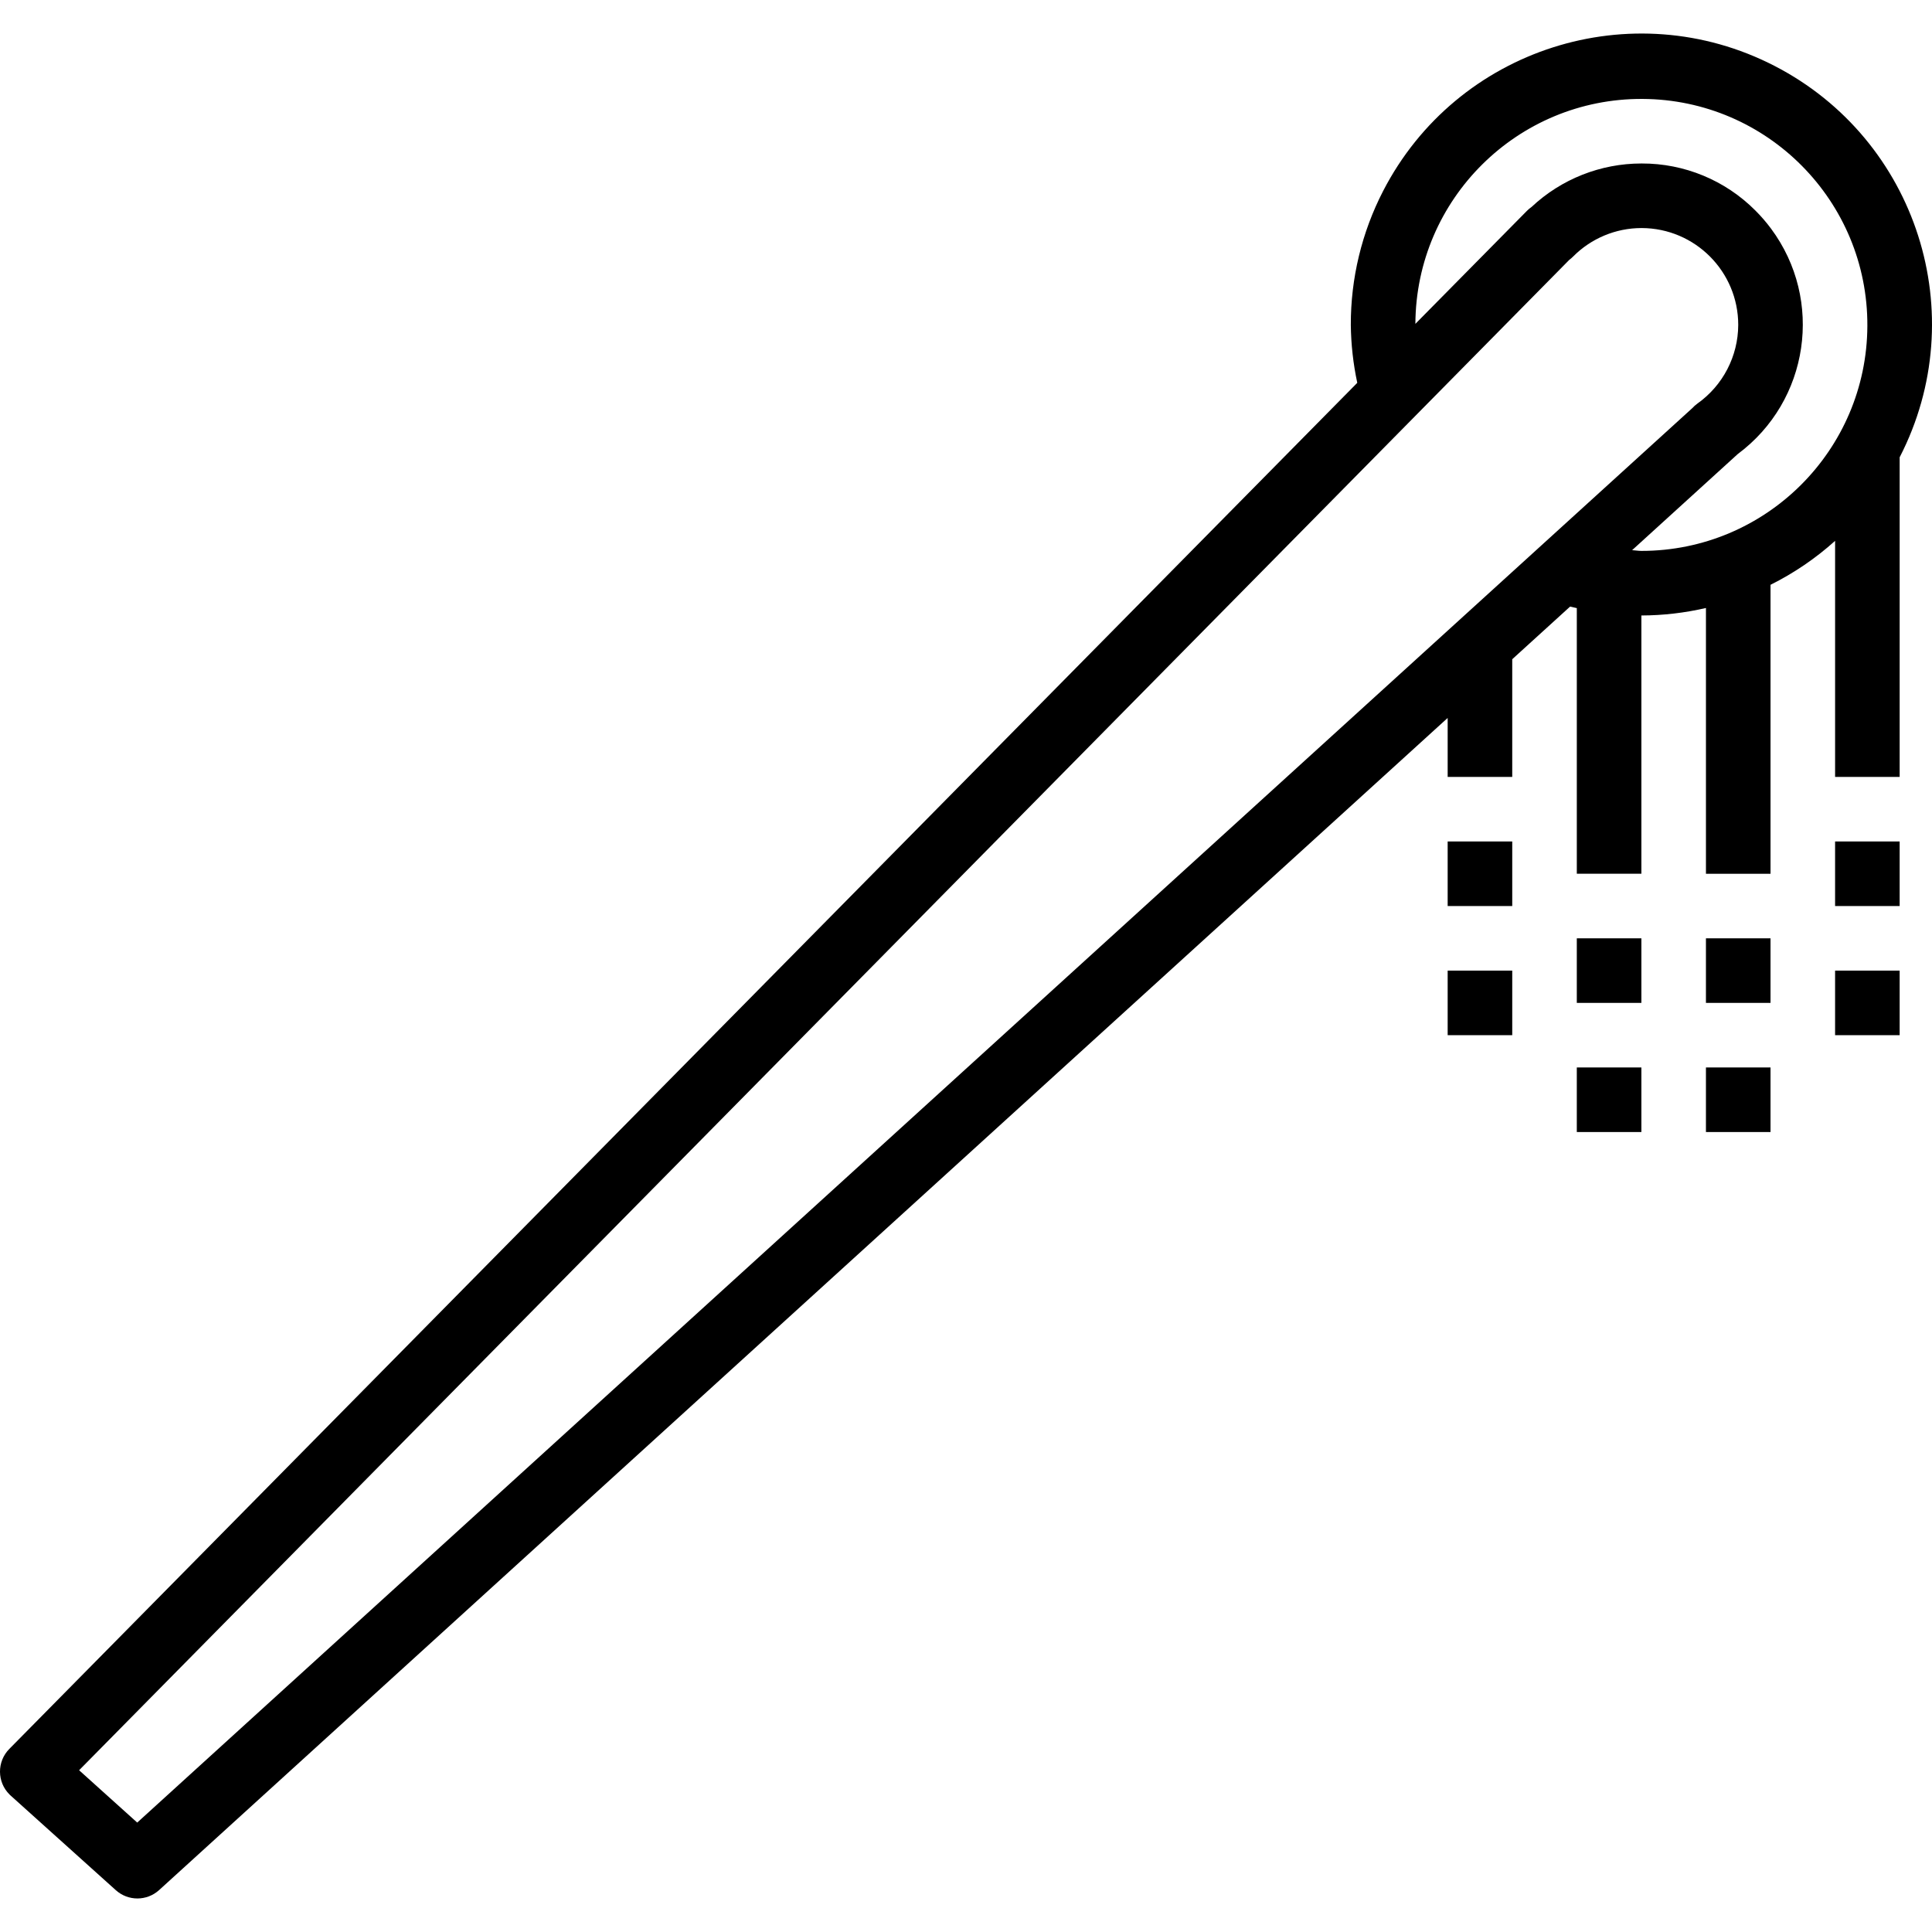<?xml version="1.0" encoding="iso-8859-1"?>
<!-- Generator: Adobe Illustrator 19.0.0, SVG Export Plug-In . SVG Version: 6.00 Build 0)  -->
<svg version="1.1" id="Capa_1" xmlns="http://www.w3.org/2000/svg" xmlns:xlink="http://www.w3.org/1999/xlink" x="0px" y="0px"
	 viewBox="0 0 478.737 478.737" style="enable-background:new 0 0 478.737 478.737;" xml:space="preserve">
<g>
	<g>
		<path d="M439.707,16.326c-35.346-18.217-78.768-4.331-96.985,31.016c-5.286,10.256-8.029,21.631-8,33.169
			c0.055,4.825,0.591,9.633,1.6,14.352L2.306,433.374c-3.104,3.145-3.071,8.21,0.074,11.313c0.088,0.087,0.178,0.172,0.27,0.255
			l26.032,23.416c3.047,2.758,7.689,2.758,10.736,0l319.304-290.456v14.608h16v-29.16l14.336-13.04
			c0.552,0.136,1.112,0.248,1.664,0.376v65.824h16v-64c5.386-0.016,10.753-0.639,16-1.856v65.856h16v-71.6
			c5.8-2.892,11.182-6.554,16-10.888v58.488h16v-79.2C488.939,77.964,475.053,34.542,439.707,16.326z M34.002,451.622l-14.4-12.968
			l369.272-374.28c0.331-0.24,0.642-0.508,0.928-0.8c4.476-4.511,10.565-7.053,16.92-7.064h0.08c13.224,0.044,23.92,10.776,23.92,24
			c-0.026,7.756-3.799,15.021-10.128,19.504c-0.46,0.331-0.883,0.709-1.264,1.128L34.002,451.622z M406.722,136.51
			c-0.8,0-1.528-0.152-2.296-0.184l26.176-23.816c17.703-13.149,21.394-38.159,8.246-55.861c-1.186-1.597-2.491-3.104-3.902-4.507
			c-7.447-7.472-17.57-11.66-28.12-11.632h-0.104c-10.104,0.004-19.828,3.851-27.2,10.76c-0.406,0.284-0.786,0.602-1.136,0.952
			l-27.664,28.024c0.146-30.928,25.336-55.881,56.263-55.735c30.928,0.146,55.881,25.336,55.735,56.263
			C462.576,111.598,437.547,136.51,406.722,136.51z"/>
	</g>
</g>
<g>
	<g>
		<rect x="454.722" y="208.51" width="16" height="16"/>
	</g>
</g>
<g>
	<g>
		<rect x="422.722" y="232.51" width="16" height="16"/>
	</g>
</g>
<g>
	<g>
		<rect x="390.722" y="232.51" width="16" height="16"/>
	</g>
</g>
<g>
	<g>
		<rect x="358.722" y="208.51" width="16" height="16"/>
	</g>
</g>
<g>
	<g>
		<rect x="358.722" y="240.51" width="16" height="16"/>
	</g>
</g>
<g>
	<g>
		<rect x="390.722" y="264.51" width="16" height="16"/>
	</g>
</g>
<g>
	<g>
		<rect x="422.722" y="264.51" width="16" height="16"/>
	</g>
</g>
<g>
	<g>
		<rect x="454.722" y="240.51" width="16" height="16"/>
	</g>
</g>
<g>
</g>
<g>
</g>
<g>
</g>
<g>
</g>
<g>
</g>
<g>
</g>
<g>
</g>
<g>
</g>
<g>
</g>
<g>
</g>
<g>
</g>
<g>
</g>
<g>
</g>
<g>
</g>
<g>
</g>
</svg>
